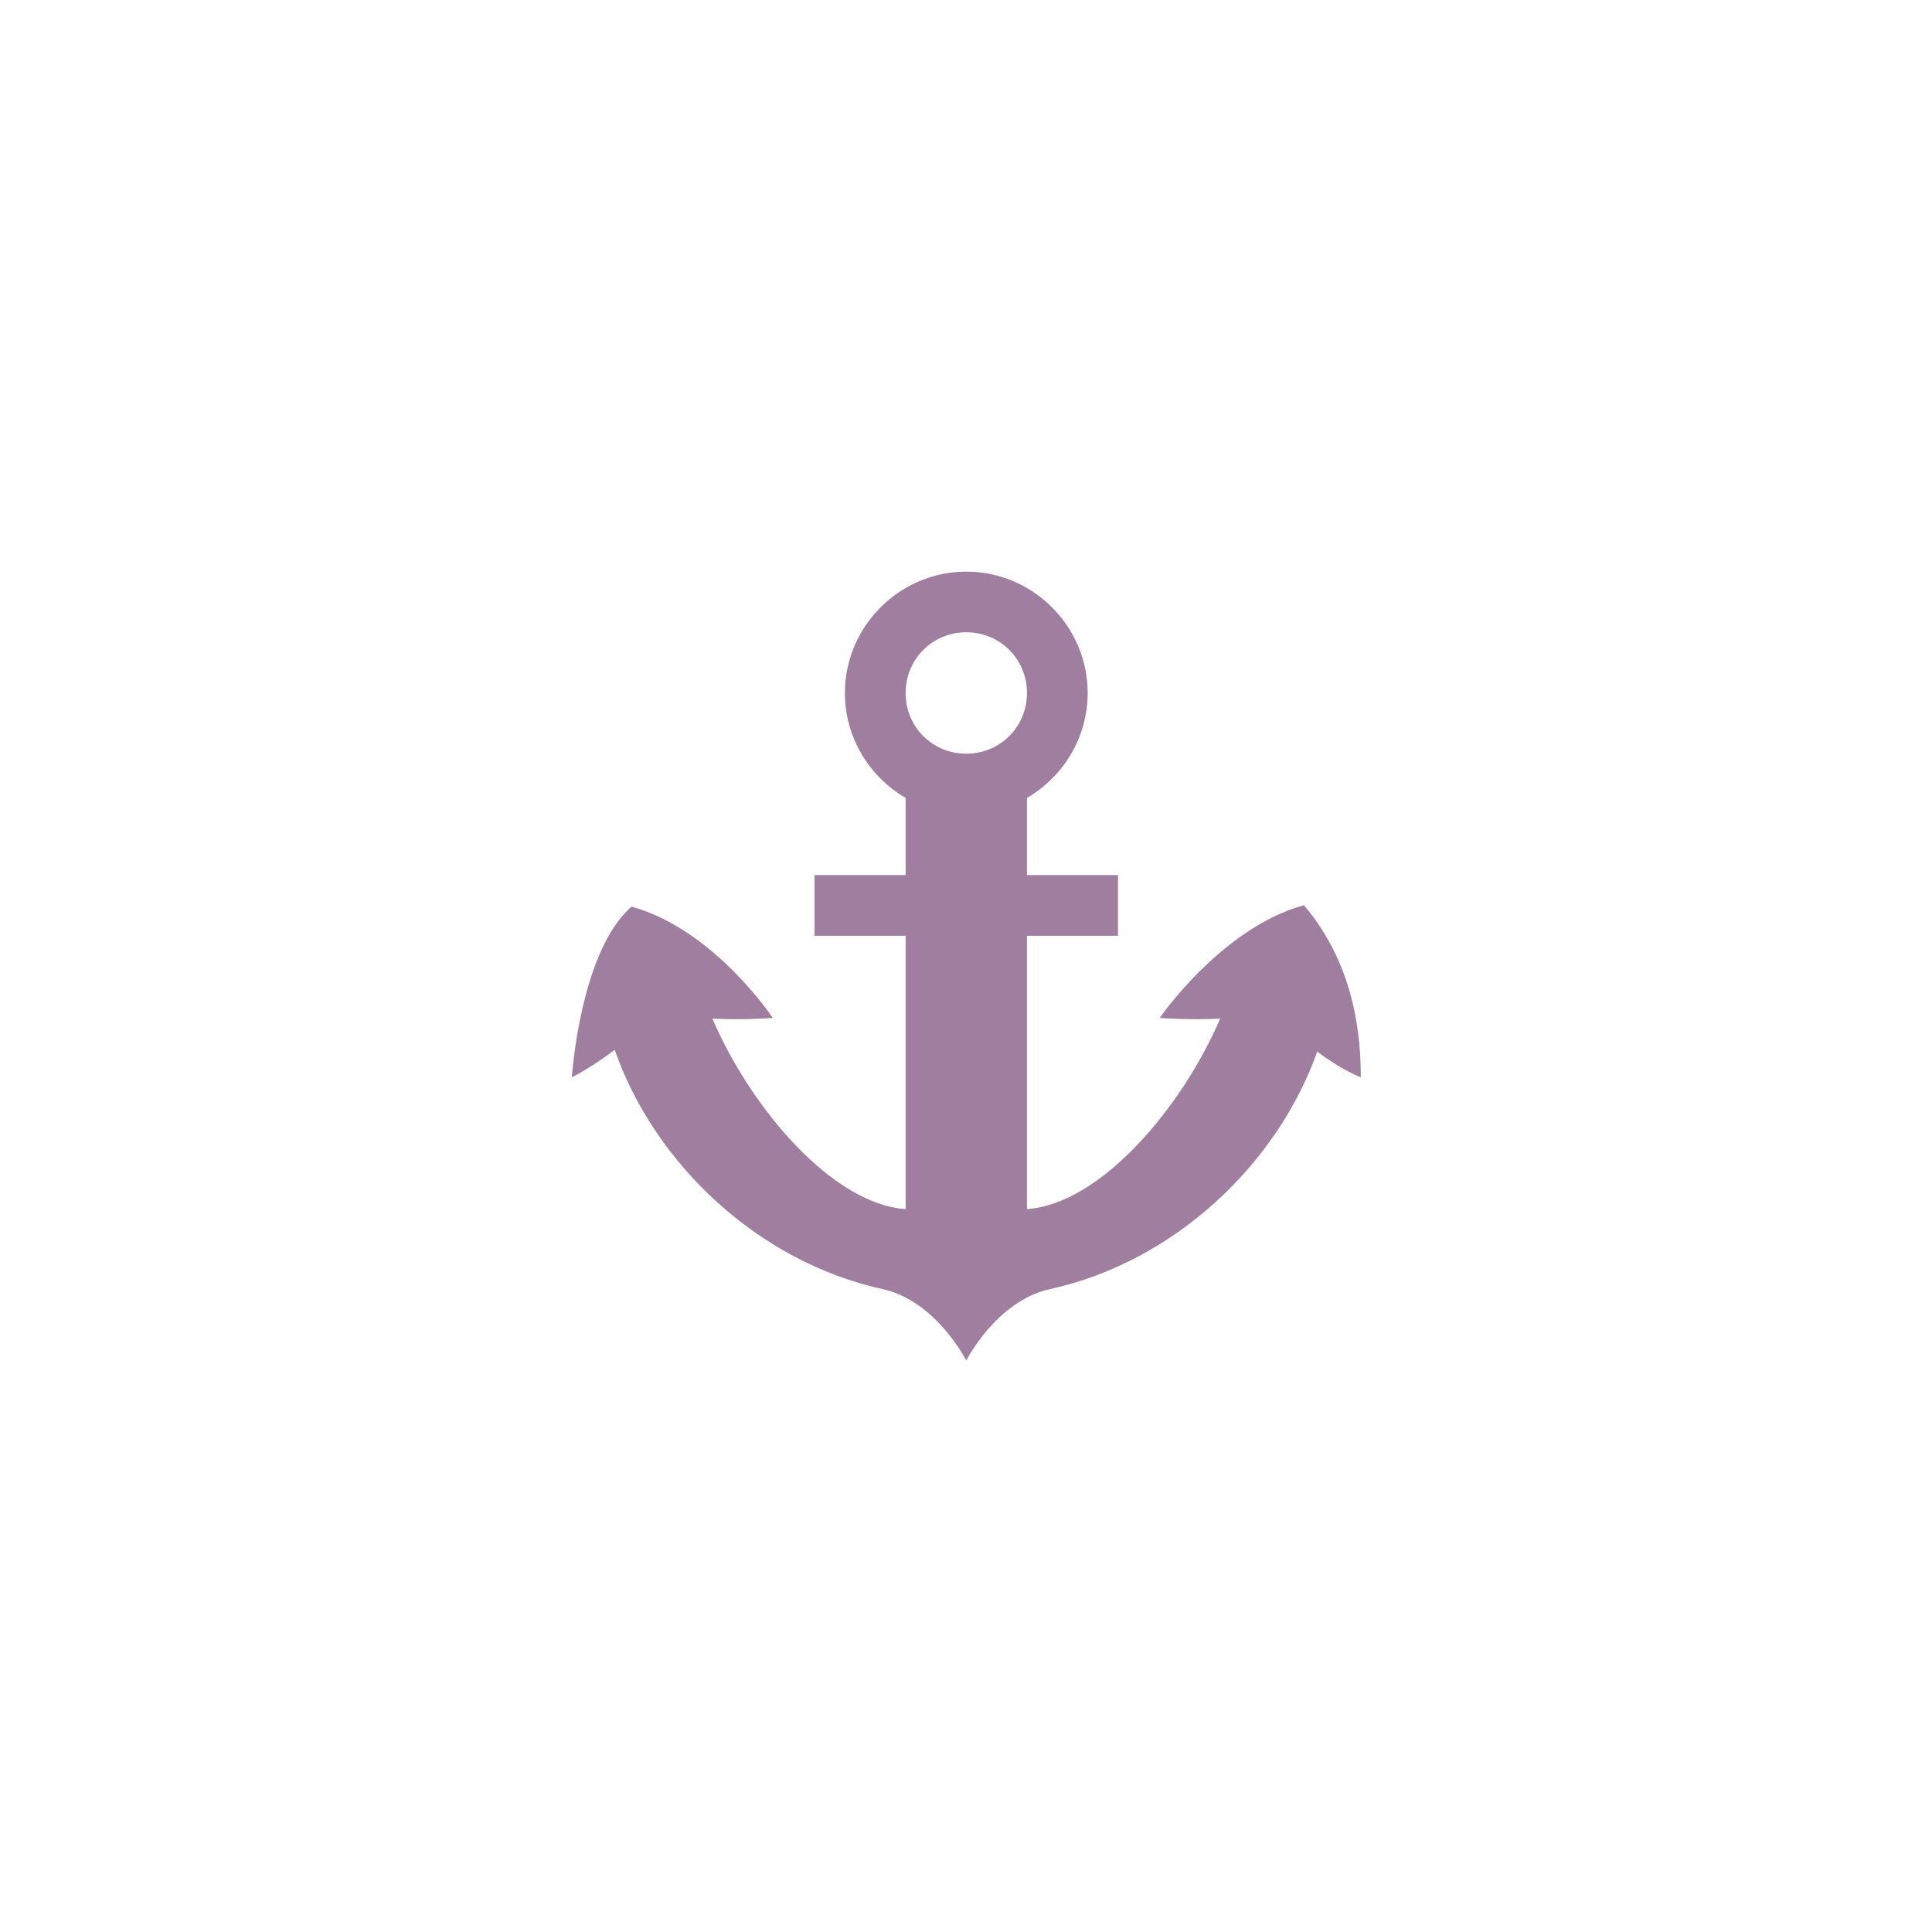 <svg width="32" height="32" viewBox="0 0 580 580" fill="none" xmlns="http://www.w3.org/2000/svg">
<path opacity="0.836" d="M290.08 171.606C270.064 171.606 253.646 188.024 253.646 208.04C253.646 221.437 261.005 233.213 271.871 239.544V262.699H244.534V280.924H271.871V362.983C249.783 361.423 225.405 332.66 213.857 305.796C223.013 306.294 232.004 305.593 232.004 305.593C232.004 305.593 214.379 279.009 189.61 272.186C174.141 285.55 171.666 323.428 171.666 323.428C171.666 323.428 177.489 320.545 184.538 315.174C196.441 349.245 227.456 378.763 264.959 386.997C281.065 390.531 290.08 408.452 290.08 408.452C290.08 408.452 299.112 390.531 315.218 386.997C352.532 378.804 383.417 349.542 395.451 315.689C402.669 321.19 408.511 323.428 408.511 323.428C408.511 312.497 407.273 290.324 391.441 271.749C366.672 278.573 348.157 305.593 348.157 305.593C348.157 305.593 357.151 306.294 366.304 305.796C354.754 332.654 330.391 361.423 308.305 362.983V280.924H335.627V262.699H308.305V239.544C319.165 233.211 326.53 221.432 326.53 208.04C326.53 188.024 310.097 171.606 290.08 171.606V171.606ZM290.08 189.815C300.251 189.815 308.305 197.87 308.305 208.04C308.305 218.21 300.251 226.265 290.08 226.265C279.91 226.265 271.871 218.21 271.871 208.04C271.871 197.87 279.91 189.815 290.08 189.815V189.815Z" fill="#8D668D"/>
</svg>
